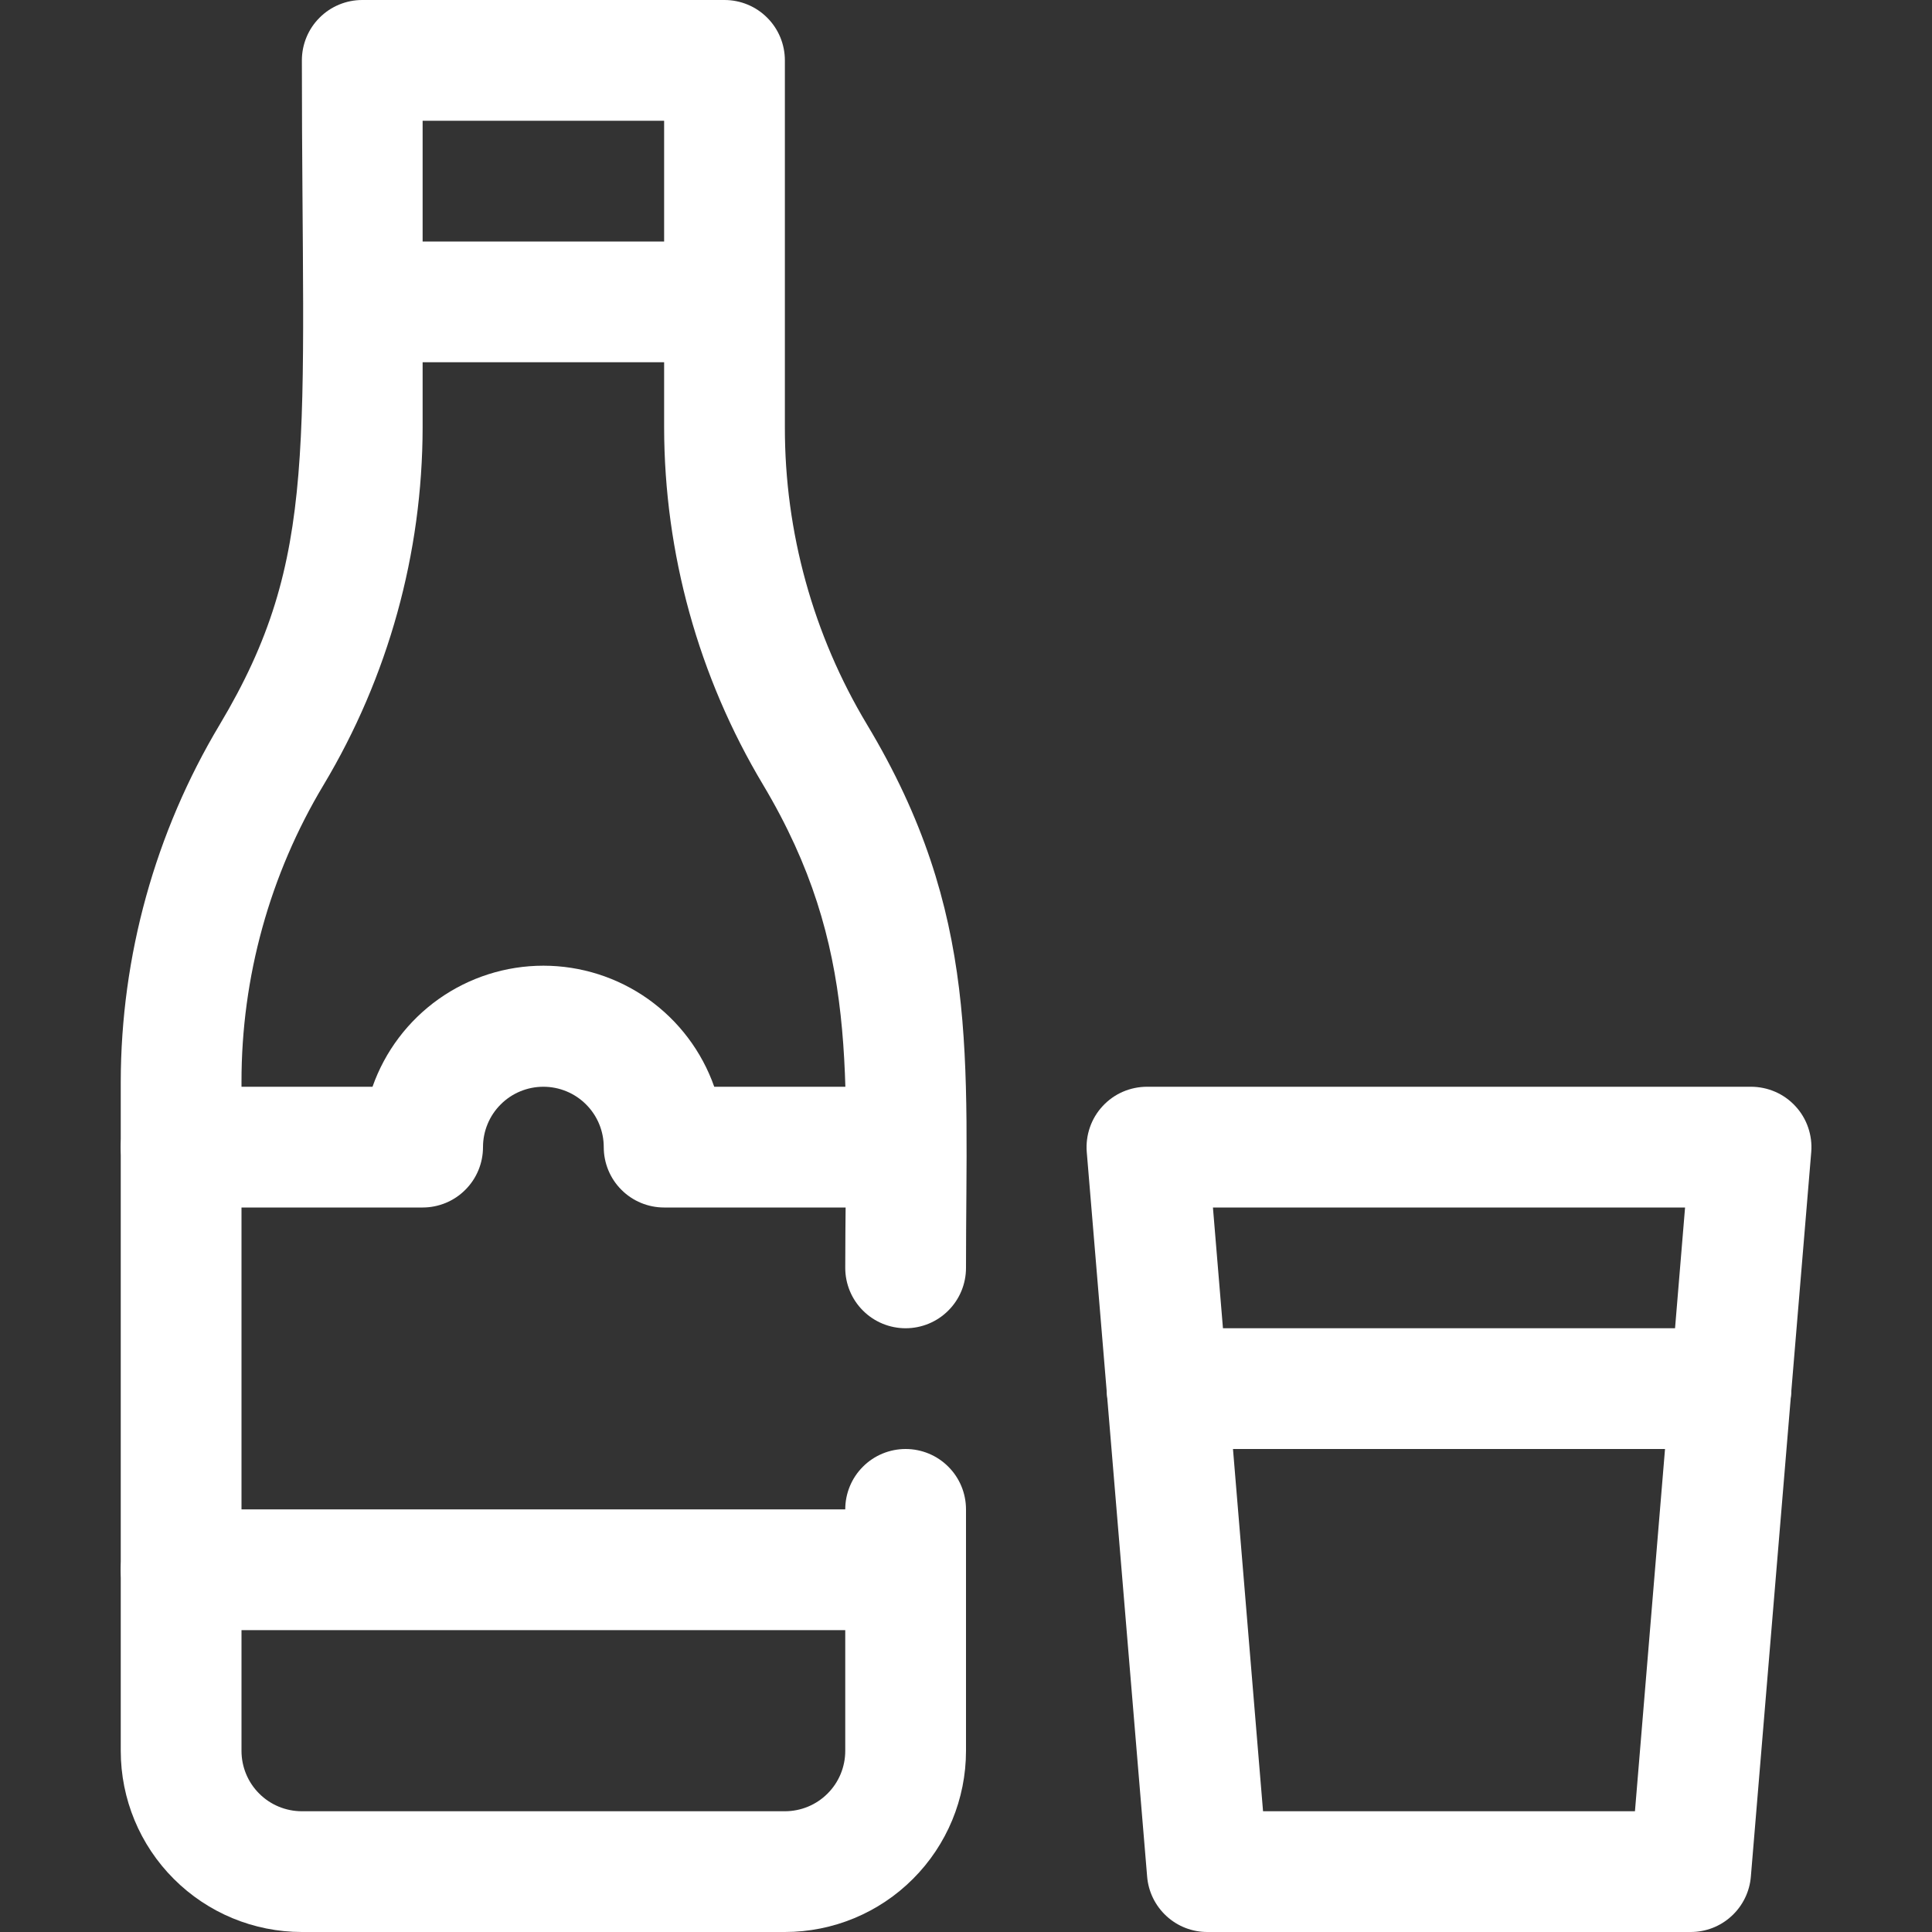 <svg width="32" height="32" viewBox="0 0 32 32" fill="none" xmlns="http://www.w3.org/2000/svg">
<rect x="0" y="0" width="32" height="32" fill="#333333" stroke="none"/>
<g clip-path="url(#clip0_2_365)">
<path d="M15 27H3C2.735 27 2.48 26.895 2.293 26.707C2.105 26.52 2 26.265 2 26C2 25.735 2.105 25.48 2.293 25.293C2.48 25.105 2.735 25 3 25H15C15.265 25 15.52 25.105 15.707 25.293C15.895 25.48 16 25.735 16 26C16 26.265 15.895 26.52 15.707 26.707C15.52 26.895 15.265 27 15 27Z" fill="white"/>
<path d="M15 20H11C10.735 20 10.48 19.895 10.293 19.707C10.105 19.52 10 19.265 10 19C10 18.735 9.895 18.48 9.707 18.293C9.52 18.105 9.265 18 9 18C8.735 18 8.48 18.105 8.293 18.293C8.105 18.48 8 18.735 8 19C8 19.265 7.895 19.52 7.707 19.707C7.52 19.895 7.265 20 7 20H3C2.735 20 2.48 19.895 2.293 19.707C2.105 19.52 2 19.265 2 19C2 18.735 2.105 18.48 2.293 18.293C2.48 18.105 2.735 18 3 18H6.17C6.376 17.414 6.759 16.907 7.266 16.547C7.773 16.188 8.379 15.995 9 15.995C9.621 15.995 10.227 16.188 10.734 16.547C11.241 16.907 11.624 17.414 11.83 18H15C15.265 18 15.52 18.105 15.707 18.293C15.895 18.48 16 18.735 16 19C16 19.265 15.895 19.52 15.707 19.707C15.52 19.895 15.265 20 15 20Z" fill="white"/>
<path d="M28.67 24H19.33C19.065 24 18.81 23.895 18.623 23.707C18.435 23.52 18.33 23.265 18.33 23C18.33 22.735 18.435 22.48 18.623 22.293C18.81 22.105 19.065 22 19.33 22H28.67C28.935 22 29.19 22.105 29.377 22.293C29.565 22.48 29.67 22.735 29.67 23C29.67 23.265 29.565 23.52 29.377 23.707C29.19 23.895 28.935 24 28.67 24Z" fill="white"/>
<path d="M15 22C15.265 22 15.52 21.895 15.707 21.707C15.895 21.52 16 21.265 16 21C16 17.53 16.24 15.13 14.36 12C13.468 10.514 12.998 8.813 13 7.08V1C13 0.735 12.895 0.48 12.707 0.293C12.52 0.105 12.265 0 12 0L6 0C5.735 0 5.48 0.105 5.293 0.293C5.105 0.48 5 0.735 5 1C5 7.39 5.3 9.22 3.64 12C2.569 13.789 2.003 15.835 2 17.92V29C2 29.796 2.316 30.559 2.879 31.121C3.441 31.684 4.204 32 5 32H13C13.796 32 14.559 31.684 15.121 31.121C15.684 30.559 16 29.796 16 29V25C16 24.735 15.895 24.48 15.707 24.293C15.52 24.105 15.265 24 15 24C14.735 24 14.48 24.105 14.293 24.293C14.105 24.48 14 24.735 14 25V29C14 29.265 13.895 29.52 13.707 29.707C13.52 29.895 13.265 30 13 30H5C4.735 30 4.48 29.895 4.293 29.707C4.105 29.52 4 29.265 4 29V17.92C3.998 16.187 4.468 14.486 5.36 13C6.431 11.211 6.997 9.165 7 7.08V6H11V7.08C11.003 9.165 11.569 11.211 12.64 13C14.25 15.7 14 17.81 14 21C14 21.265 14.105 21.52 14.293 21.707C14.48 21.895 14.735 22 15 22ZM7 4V2H11V4H7Z" fill="white"/>
<path d="M28 32H20C19.748 32.001 19.505 31.907 19.32 31.736C19.134 31.565 19.02 31.331 19 31.08L18 19.08C17.989 18.942 18.007 18.803 18.052 18.673C18.097 18.542 18.169 18.422 18.263 18.321C18.357 18.219 18.471 18.138 18.598 18.083C18.725 18.028 18.862 18 19 18H29C29.138 18 29.275 18.028 29.402 18.083C29.529 18.138 29.643 18.219 29.737 18.321C29.831 18.422 29.903 18.542 29.948 18.673C29.993 18.803 30.011 18.942 30 19.08L29 31.08C28.98 31.331 28.866 31.565 28.68 31.736C28.495 31.907 28.252 32.001 28 32ZM20.92 30H27.08L27.91 20H20.09L20.92 30Z" fill="white"/>
</g>
<defs>
<clipPath id="clip0_2_365">
<rect width="32" height="32" fill="white"/>
</clipPath>
</defs>
</svg>
